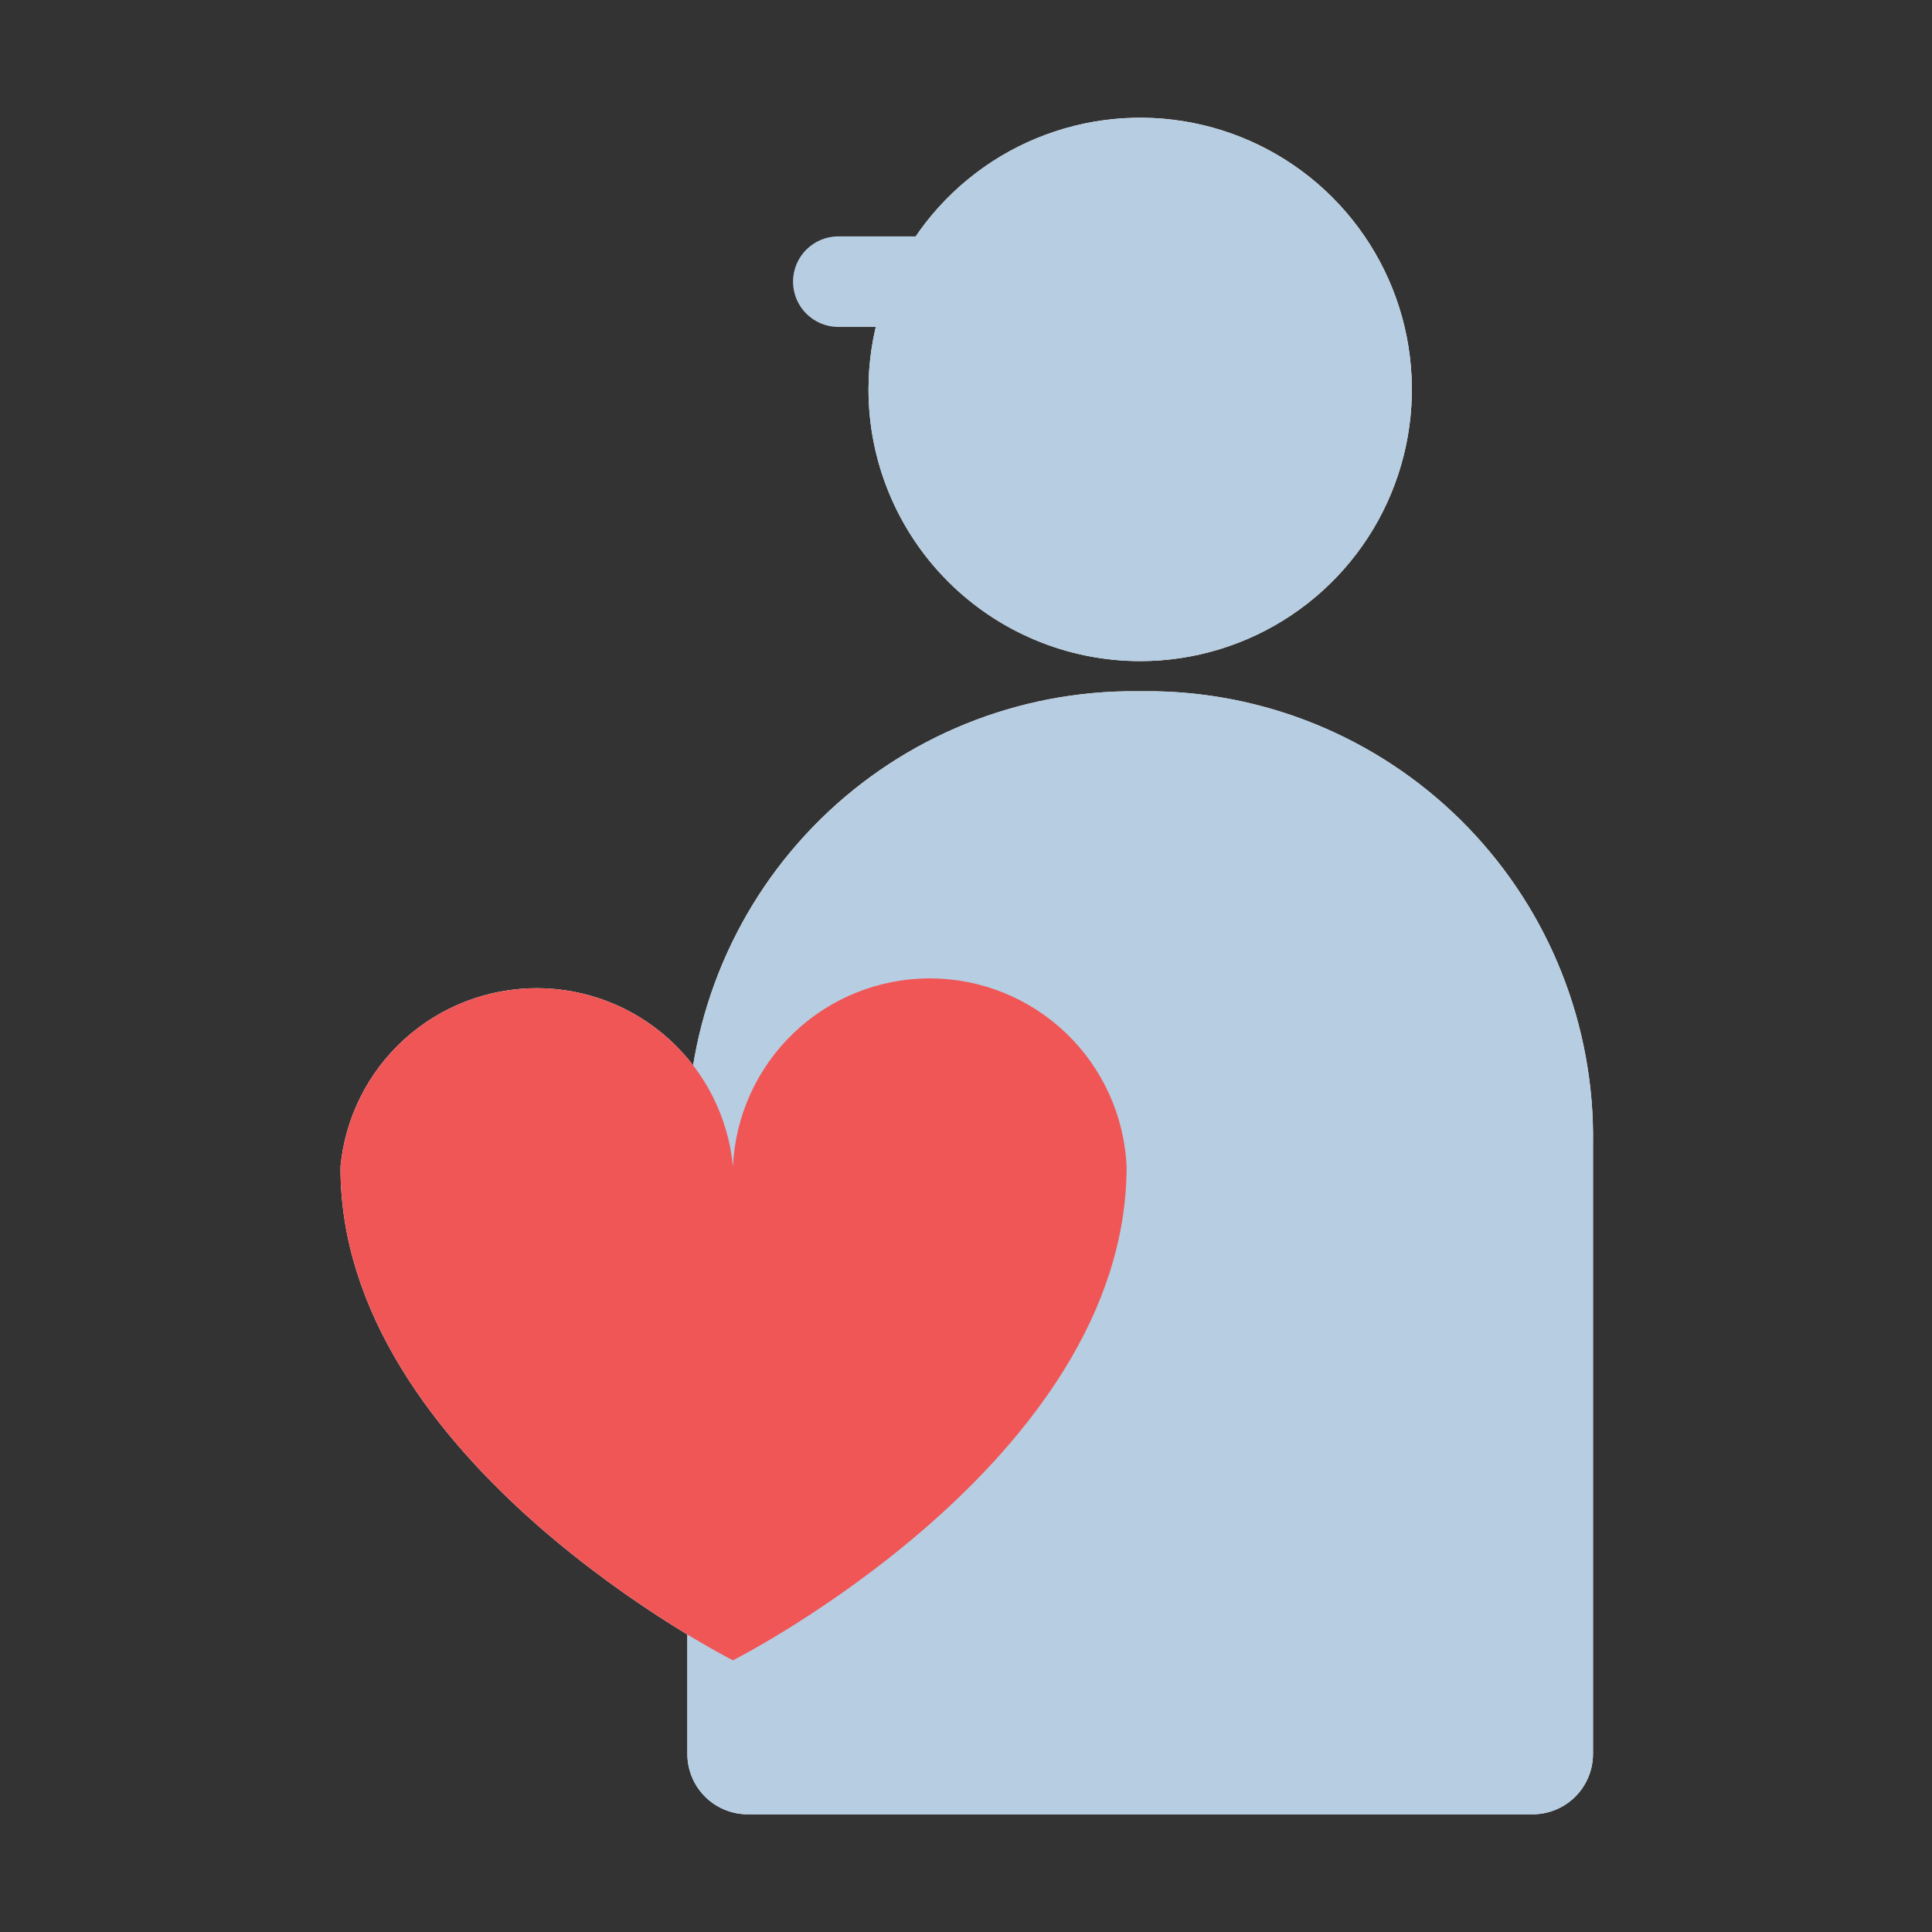 <svg viewBox="0 0 64 64" fill="none" xmlns="http://www.w3.org/2000/svg">
    <rect x="0" y="0" width="64" height="64" fill="#333333" stroke="none"/>
    <defs>
        <style>
            .isolate {
                isolation: isolate;
            }

            .base {
                fill: #b7cde1;
            }

            .primary {
                fill: #f05656;
            }

            .mix-blend-multiply {
                mix-blend-mode: multiply;
            }
        </style>
    </defs>
    <path
        d="M37.29 22.9H38.29C42.197 22.976 45.914 24.598 48.628 27.409C51.342 30.22 52.831 33.993 52.77 37.9V58.1C52.77 58.62 52.568 59.12 52.206 59.493C51.843 59.867 51.35 60.084 50.83 60.1H24.71C24.188 60.084 23.693 59.866 23.33 59.49C22.97 59.117 22.769 58.618 22.77 58.1V37.9C22.708 33.986 24.203 30.208 26.926 27.395C29.648 24.582 33.376 22.966 37.29 22.9V22.9Z"
        fill="white"
    />
    <path
        d="M37.77 21.9C39.55 21.9 41.29 21.372 42.77 20.383C44.25 19.394 45.404 17.989 46.085 16.344C46.766 14.7 46.944 12.89 46.597 11.144C46.25 9.398 45.392 7.795 44.134 6.536C42.875 5.277 41.272 4.42 39.526 4.073C37.78 3.726 35.97 3.904 34.326 4.585C32.681 5.266 31.276 6.42 30.287 7.9C29.298 9.38 28.77 11.12 28.77 12.9C28.77 15.287 29.718 17.576 31.406 19.264C33.094 20.952 35.383 21.9 37.77 21.9V21.9Z"
        fill="white"
    />

    <path
        d="M37.32 38.64C37.243 36.962 36.522 35.379 35.308 34.218C34.094 33.058 32.479 32.41 30.8 32.41C29.12 32.41 27.506 33.058 26.292 34.218C25.078 35.379 24.357 36.962 24.28 38.64C24.125 37.023 23.372 35.523 22.171 34.431C20.969 33.34 19.404 32.735 17.78 32.735C16.156 32.735 14.591 33.34 13.389 34.431C12.187 35.523 11.435 37.023 11.28 38.64C11.23 48.42 24.28 55 24.28 55C24.28 55 37.32 48.42 37.32 38.64Z"
        fill="white"
    />
    <g class="mix-blend-multiply">
        <path
            d="M37.29 22.9H38.29C42.197 22.976 45.914 24.598 48.628 27.409C51.342 30.22 52.831 33.993 52.77 37.9V58.1C52.77 58.62 52.568 59.12 52.206 59.493C51.843 59.867 51.35 60.084 50.83 60.1H24.71C24.188 60.084 23.693 59.866 23.33 59.49C22.97 59.117 22.769 58.618 22.77 58.1V37.9C22.708 33.986 24.203 30.208 26.926 27.395C29.648 24.582 33.376 22.966 37.29 22.9V22.9Z"
            class="base"
        />
    </g>
    <g class="mix-blend-multiply">
        <path
            d="M37.77 21.9C39.55 21.9 41.29 21.372 42.77 20.383C44.25 19.394 45.404 17.989 46.085 16.344C46.766 14.7 46.944 12.89 46.597 11.144C46.25 9.398 45.392 7.795 44.134 6.536C42.875 5.277 41.272 4.42 39.526 4.073C37.78 3.726 35.97 3.904 34.326 4.585C32.681 5.266 31.276 6.42 30.287 7.9C29.298 9.38 28.77 11.12 28.77 12.9C28.77 15.287 29.718 17.576 31.406 19.264C33.094 20.952 35.383 21.9 37.77 21.9V21.9Z"
            class="base"
        />
    </g>
    <g class="mix-blend-multiply">
        <path
            fill-rule="evenodd"
            clip-rule="evenodd"
            d="M43 11.4C43.828 11.4 44.5 12.072 44.5 12.9C44.5 14.685 43.791 16.397 42.529 17.659C41.267 18.921 39.555 19.63 37.77 19.63C36.941 19.63 36.27 18.958 36.27 18.13C36.27 17.302 36.941 16.63 37.77 16.63C38.759 16.63 39.708 16.237 40.407 15.537C41.107 14.838 41.5 13.889 41.5 12.9C41.5 12.072 42.172 11.4 43 11.4Z"
            class="base"
        />
    </g>
    <g class="mix-blend-multiply">
        <path
            fill-rule="evenodd"
            clip-rule="evenodd"
            d="M26.27 9.33C26.27 8.502 26.942 7.83 27.77 7.83H37.77C38.598 7.83 39.27 8.502 39.27 9.33C39.27 10.159 38.598 10.83 37.77 10.83H27.77C26.942 10.83 26.27 10.159 26.27 9.33Z"
            class="base"
        />
    </g>
    <g class="mix-blend-multiply">
        <path
            d="M37.32 38.64C37.243 36.962 36.522 35.379 35.308 34.218C34.094 33.058 32.479 32.41 30.8 32.41C29.12 32.41 27.506 33.058 26.292 34.218C25.078 35.379 24.357 36.962 24.28 38.64C24.125 37.023 23.372 35.523 22.171 34.431C20.969 33.34 19.404 32.735 17.78 32.735C16.156 32.735 14.591 33.34 13.389 34.431C12.187 35.523 11.435 37.023 11.28 38.64C11.23 48.42 24.28 55 24.28 55C24.28 55 37.32 48.42 37.32 38.64Z"
            class="primary"
        />
    </g>
</svg>
